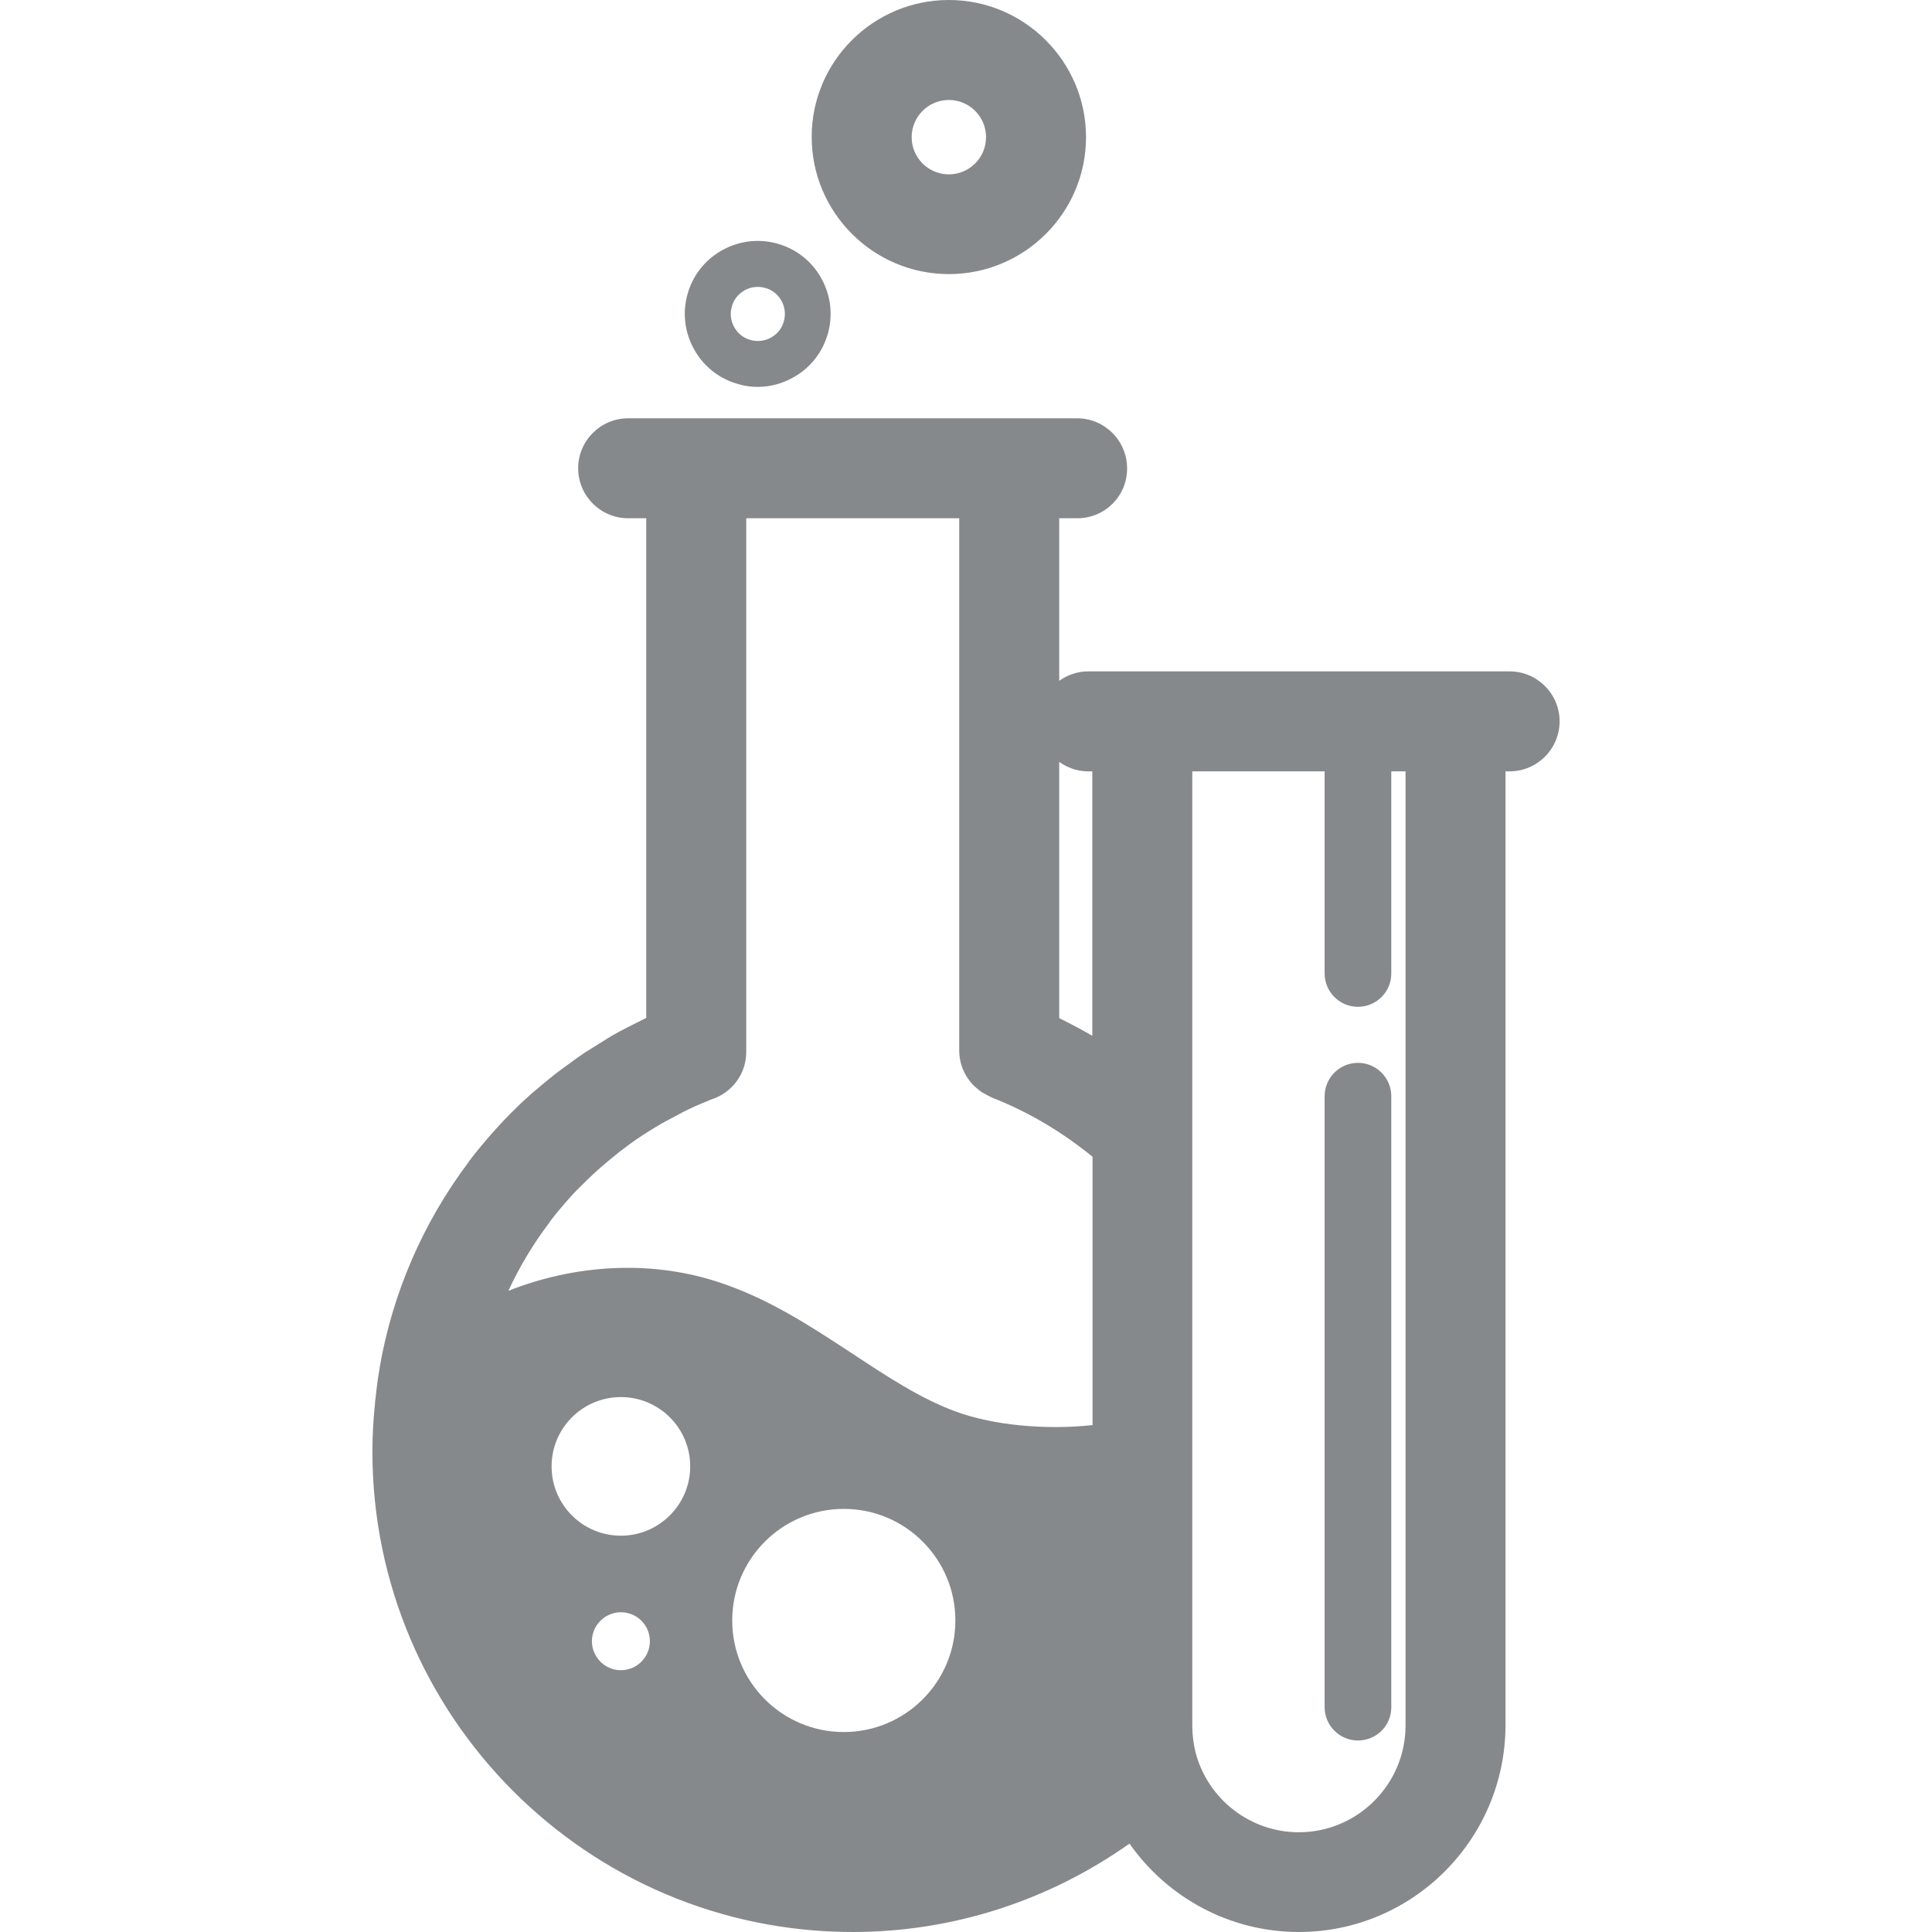 <svg version="1.1" id="Слой_1" xmlns="http://www.w3.org/2000/svg" xmlns:xlink="http://www.w3.org/1999/xlink" viewBox="0 0 80 80">
<path fill="#86898C" d="M62.51,27.8h-2.24H47.3h-2.24c-0.45,0-0.86,0.15-1.2,0.39v-6.73h0.75c1.14,0,2.07-0.92,2.06-2.07
		c0-1.14-0.93-2.07-2.07-2.07H26.01c-1.14,0-2.07,0.93-2.07,2.07c0,1.14,0.93,2.07,2.07,2.07h0.75v20.69
		c-0.01,0.01-0.02,0.01-0.04,0.02c-0.16,0.08-0.32,0.16-0.48,0.24c-0.27,0.14-0.54,0.27-0.8,0.42c-0.2,0.11-0.4,0.24-0.59,0.36
		c-0.2,0.13-0.41,0.25-0.61,0.38c-0.22,0.15-0.44,0.3-0.65,0.46c-0.16,0.12-0.32,0.23-0.48,0.35c-0.23,0.18-0.46,0.36-0.68,0.55
		c-0.13,0.11-0.25,0.21-0.38,0.32c-0.24,0.21-0.47,0.42-0.69,0.64c-0.1,0.09-0.19,0.19-0.28,0.28c-0.24,0.24-0.47,0.49-0.7,0.75
		c-0.07,0.08-0.13,0.15-0.2,0.23c-0.24,0.28-0.48,0.57-0.7,0.86c-0.04,0.05-0.07,0.09-0.1,0.14c-1.85,2.47-3.12,5.36-3.66,8.48
		c0,0.03-0.01,0.05-0.01,0.08c-0.07,0.4-0.12,0.8-0.16,1.2c-0.01,0.05-0.02,0.11-0.02,0.16c0,0.01,0,0.02,0,0.03
		c-0.07,0.66-0.11,1.32-0.11,2C15.42,71.08,24.34,80,35.31,80c4.15,0,8.12-1.3,11.46-3.66c1.57,2.24,4.16,3.66,7.01,3.66
		c4.72,0,8.55-3.84,8.56-8.56v-39.5h0.17c1.14,0,2.07-0.93,2.07-2.07S63.65,27.8,62.51,27.8z M25.71,63.59
		c-1.59,0-2.87-1.29-2.87-2.87c0-1.59,1.29-2.87,2.87-2.87c1.58,0,2.87,1.28,2.87,2.87C28.58,62.3,27.29,63.59,25.71,63.59z
		 M26.91,67.96c0,0.66-0.54,1.2-1.2,1.2c-0.66,0-1.2-0.54-1.2-1.2c0-0.66,0.54-1.2,1.2-1.2C26.37,66.76,26.91,67.29,26.91,67.96z
		 M34.94,62.48c2.55,0,4.62,2.07,4.62,4.62c0,2.55-2.07,4.62-4.62,4.62s-4.62-2.07-4.62-4.62C30.32,64.55,32.39,62.48,34.94,62.48z
		 M45.06,31.94h0.17v10.95c-0.45-0.26-0.9-0.5-1.37-0.73V31.55C44.2,31.79,44.61,31.94,45.06,31.94z M39.72,21.46V43.5
		c0,0.58,0.24,1.1,0.63,1.48c0.02,0.02,0.04,0.03,0.06,0.05c0.08,0.07,0.16,0.14,0.25,0.2c0.05,0.03,0.1,0.05,0.15,0.08
		c0.07,0.04,0.14,0.08,0.21,0.11c0.01,0,0.02,0.01,0.03,0.02c1.52,0.59,2.93,1.43,4.19,2.46v11.11c-1.94,0.21-4.13,0.01-5.69-0.57
		c-1.45-0.54-2.8-1.43-4.24-2.38c-1.74-1.14-3.53-2.33-5.68-3.01c-2.78-0.88-5.85-0.68-8.58,0.4c0.46-0.99,1.02-1.93,1.68-2.8
		c0.02-0.03,0.04-0.06,0.06-0.09c0.18-0.24,0.37-0.47,0.57-0.7c0.05-0.05,0.09-0.11,0.14-0.16c0.18-0.21,0.37-0.41,0.57-0.6
		c0.07-0.07,0.14-0.14,0.21-0.21c0.18-0.18,0.37-0.35,0.56-0.52c0.09-0.08,0.19-0.16,0.28-0.24c0.18-0.15,0.36-0.3,0.55-0.45
		c0.12-0.09,0.24-0.18,0.36-0.27c0.17-0.13,0.35-0.25,0.53-0.37c0.15-0.1,0.31-0.2,0.46-0.29c0.16-0.1,0.32-0.2,0.49-0.29
		c0.2-0.11,0.41-0.22,0.62-0.33c0.13-0.07,0.26-0.14,0.39-0.2c0.31-0.15,0.63-0.28,0.95-0.41c0.83-0.27,1.43-1.04,1.43-1.96V21.46
		H39.72z M58.2,71.45c0,2.44-1.99,4.42-4.42,4.42c-2,0-3.76-1.36-4.27-3.29c-0.09-0.36-0.14-0.74-0.14-1.13V60.73
		c0-0.05,0-0.1,0-0.15V31.94h5.48v8.37c0,0.76,0.62,1.38,1.38,1.38c0.76,0,1.38-0.62,1.38-1.37v-8.38h0.59V71.45z"/>
	<path fill="#86898C" d="M30.59,15.91c0.26,0.08,0.53,0.11,0.79,0.11c0.52,0,1.04-0.14,1.5-0.41c0.7-0.4,1.2-1.05,1.41-1.83
		c0.21-0.78,0.1-1.59-0.3-2.29c-0.4-0.7-1.05-1.2-1.83-1.41c-0.78-0.21-1.59-0.1-2.29,0.3s-1.2,1.05-1.41,1.83
		c-0.21,0.78-0.1,1.59,0.3,2.29C29.16,15.2,29.81,15.7,30.59,15.91z M30.3,12.71c0.07-0.29,0.26-0.53,0.52-0.68
		c0.17-0.1,0.36-0.15,0.56-0.15c0.1,0,0.19,0.01,0.29,0.04c0.29,0.07,0.53,0.26,0.68,0.52c0.15,0.26,0.19,0.57,0.11,0.85
		c-0.07,0.29-0.26,0.53-0.52,0.68c-0.26,0.15-0.57,0.19-0.85,0.11c-0.29-0.07-0.53-0.26-0.68-0.52
		C30.26,13.3,30.22,12.99,30.3,12.71z"/>
	<path fill="#86898C" d="M39.29,11.35c3.13,0,5.68-2.54,5.68-5.67S42.42,0,39.29,0s-5.68,2.54-5.68,5.67S36.16,11.35,39.29,11.35z
		 M39.29,4.14c0.85,0,1.54,0.69,1.54,1.54c0,0.85-0.69,1.54-1.54,1.54c-0.85,0-1.54-0.69-1.54-1.54
		C37.75,4.83,38.44,4.14,39.29,4.14z"/>
	<path fill="#86898C" d="M56.23,44.01c-0.76,0-1.38,0.62-1.38,1.38v25.3c0,0.76,0.62,1.38,1.38,1.38c0.76,0,1.38-0.61,1.38-1.37V45.39
		C57.61,44.63,56.99,44.01,56.23,44.01z"/>
</svg>
